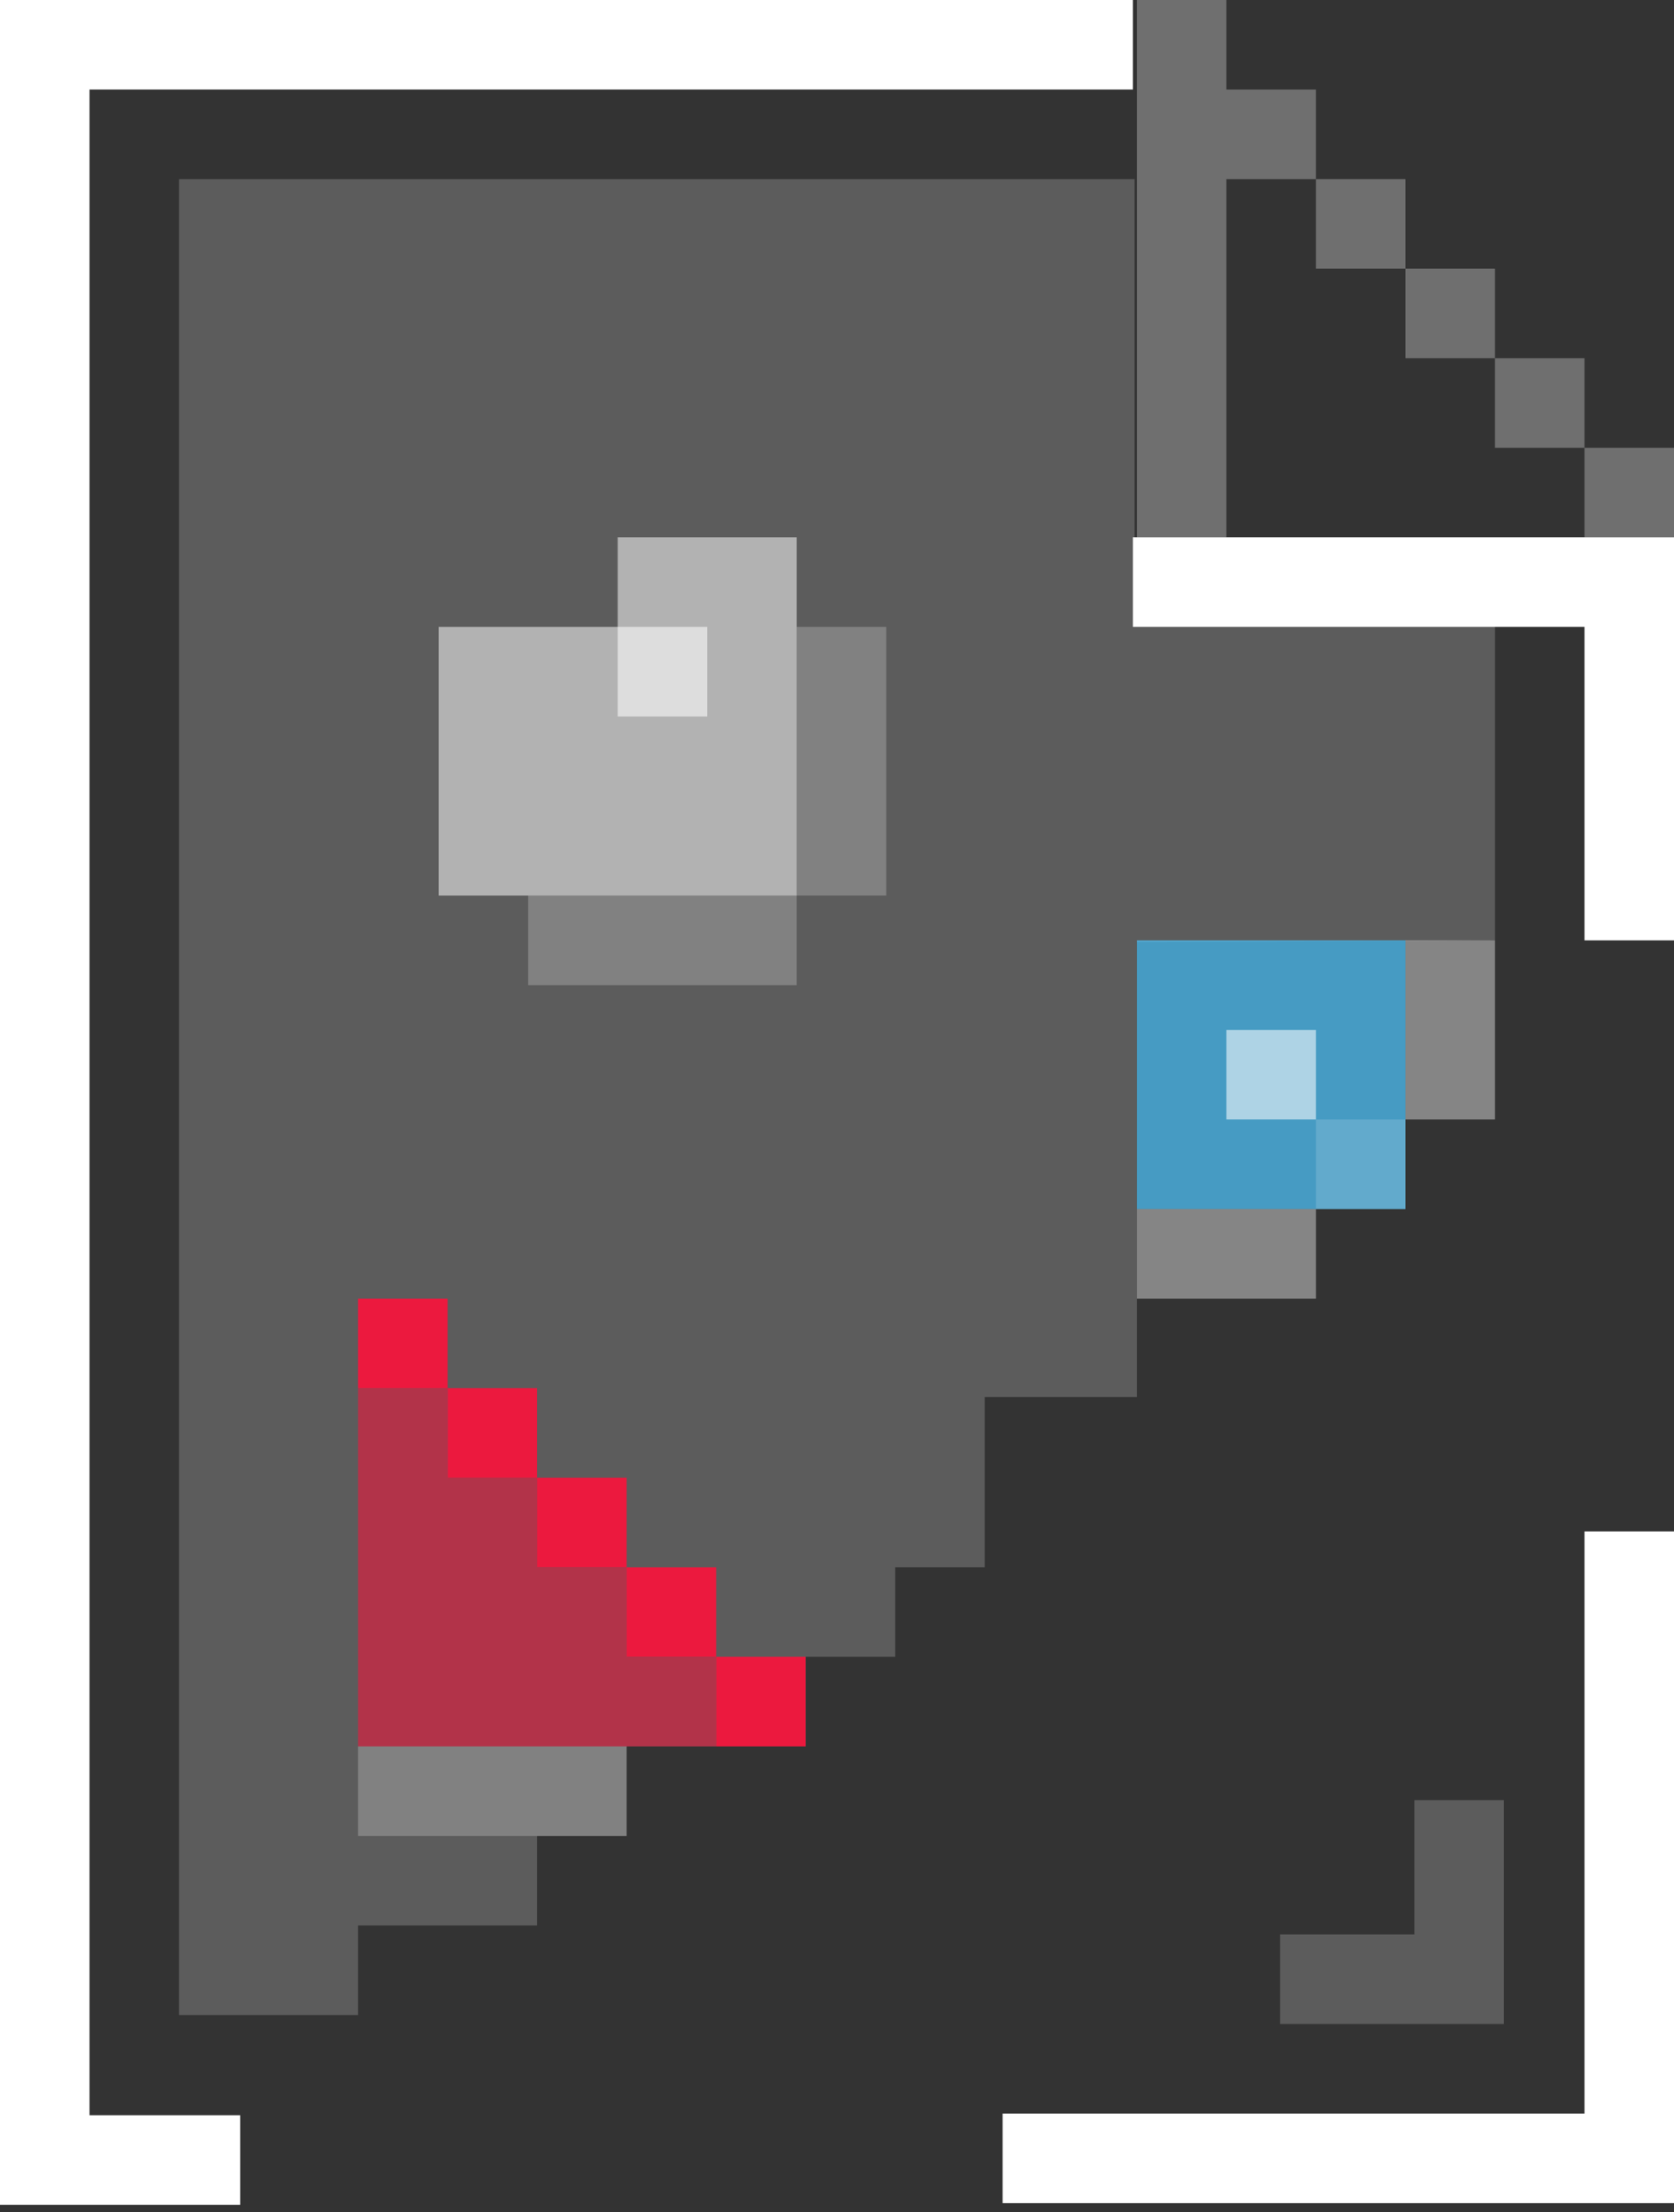 <svg width="187" height="247" xmlns="http://www.w3.org/2000/svg"><rect width="100%" height="100%" fill="#333333" stroke="none"/><g fill-rule="nonzero" fill="none"><path fill="#FFF" d="M10 236.188h16.827v10H0V0h126.554v10H10zM177 236v-65h10v75h-75v-10z"/><path stroke="#FFF" stroke-width="10" opacity=".2" d="M163 201v20h-20"/><path fill="#FFF" opacity=".2" d="M126.742 20H20v205h20v-10h20v-10h10v-10h20v-10h10v-10h10v-19h17v-50.812l40-.188V65.188h-40.258z"/><g fill="#FFF"><path opacity=".524" d="M69 70V60h20v40H49V70z"/><path fill-opacity=".23" d="M59 100h30v10H59zM89 100V70h10v30z"/><path opacity=".56" d="M69 70h10v10H69z"/></g><g fill="#EC193E"><path d="M60 165h10v10H60zM50 155h10v10H50zM40 145h10v10H40z"/><path opacity=".603" d="M50 165h10v10h10v10h10v10H40v-40h10z"/><path d="M70 175h10v10H70zM80 185h10v10H80z"/></g><path fill-opacity=".23" fill="#FFF" d="M157 105h10v20h-10z"/><path fill="#4FC6FF" opacity=".706" d="M127 105h30v30h-30z"/><path fill="#FFF" opacity=".56" d="M137 115h10v10h-10z"/><path fill="#FFF" opacity=".149" d="M147 125h10v10h-10z"/><path fill-opacity=".23" fill="#FFF" d="M127 135h20v10h-20zM157 105h10v20h-10z"/><path fill-opacity=".23" fill="#FFF" d="M127 135h20v10h-20zM40 195h30v10H40z"/><path fill="#FFF" d="M177 105h10V60h-60.446v10H177z"/><g fill="#FFF" opacity=".293"><path d="M127 0h10v60h-10zM137 10h10v10h-10zM147 20h10v10h-10zM157 30h10v10h-10zM167 40h10v10h-10zM177 50h10v10h-10z"/></g></g></svg>